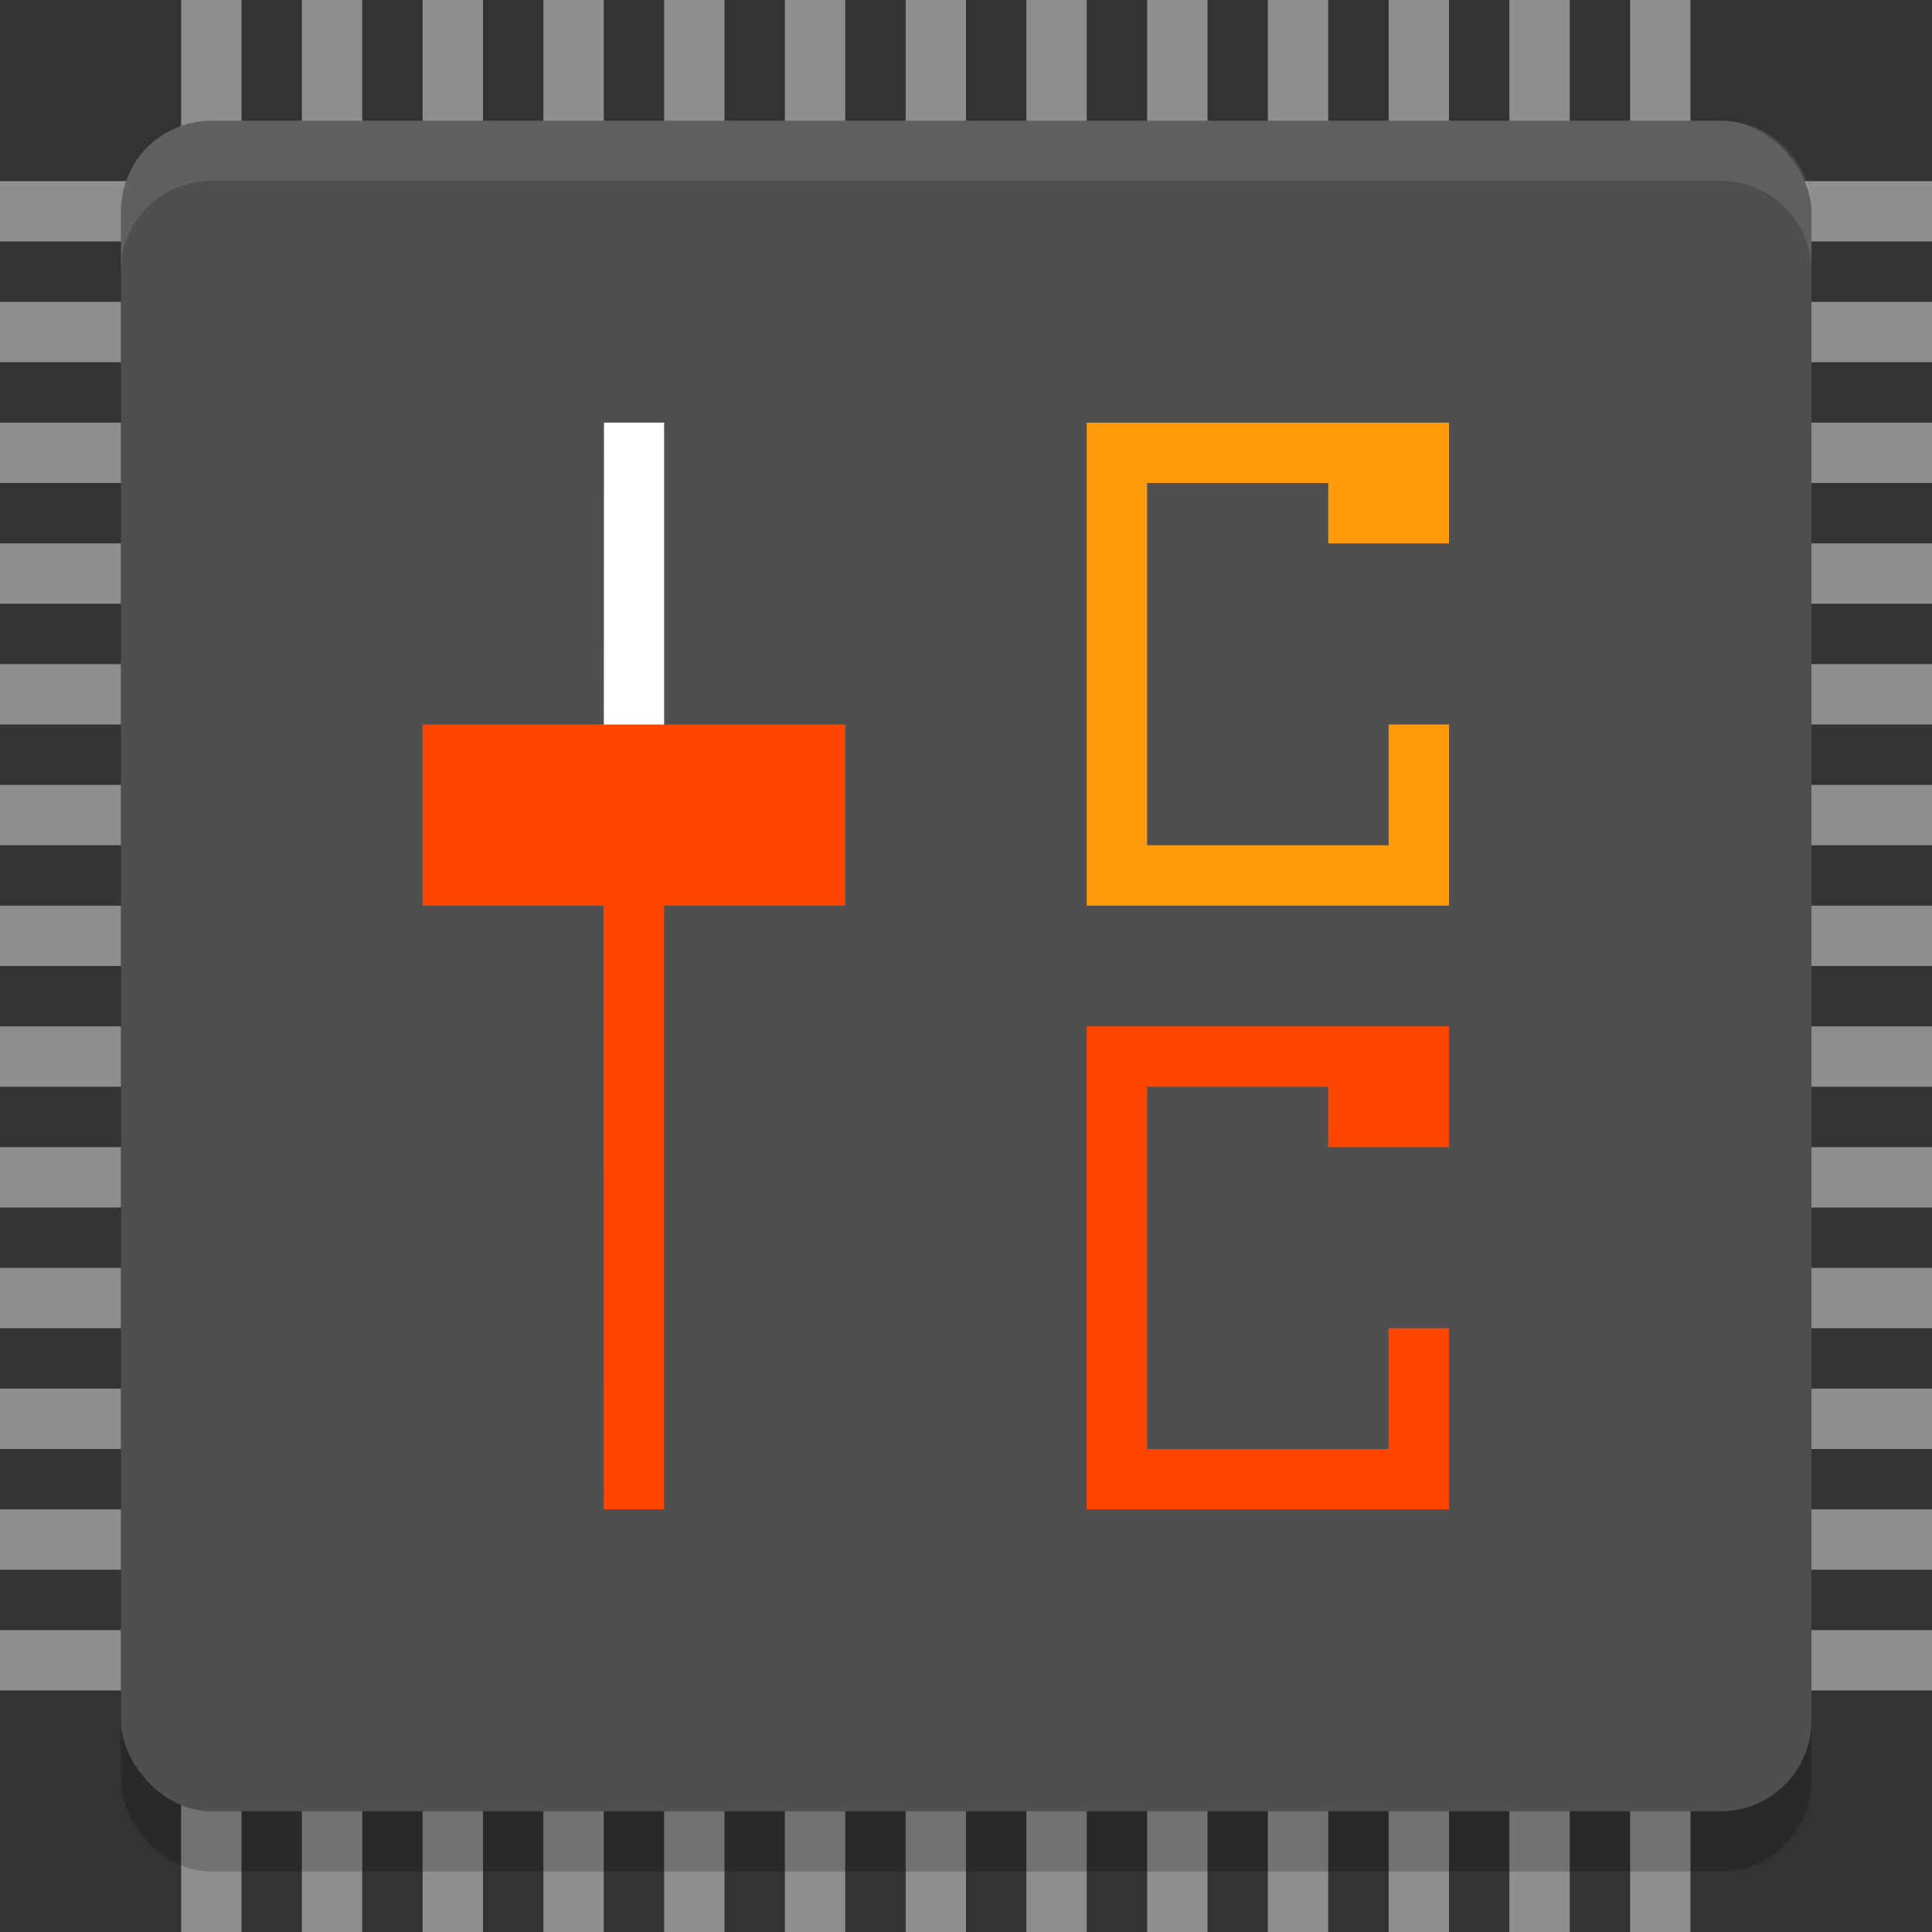 <?xml version="1.0" encoding="UTF-8" standalone="no"?>
<!-- Created with Inkscape (http://www.inkscape.org/) -->

<svg
   xmlns:dc="http://purl.org/dc/elements/1.1/"
   xmlns:cc="http://creativecommons.org/ns#"
   xmlns:rdf="http://www.w3.org/1999/02/22-rdf-syntax-ns#"
   xmlns:svg="http://www.w3.org/2000/svg"
   xmlns="http://www.w3.org/2000/svg"
   xmlns:sodipodi="http://sodipodi.sourceforge.net/DTD/sodipodi-0.dtd"
   xmlns:inkscape="http://www.inkscape.org/namespaces/inkscape"
   id="svg4153"
   version="1.1"
   inkscape:version="0.92.4 5da689c313, 2019-01-14"
   width="32"
   height="32"
   sodipodi:docname="corectrl_32.svg"
   viewBox="0 0 32 32"
   inkscape:label="main">
  <rect x="0" y="0" width="32" height="32" fill="#333333" stroke="none"/>
  <defs
     id="defs4157">
    <style
       type="text/css"
       id="current-color-scheme">
      .ColorScheme-Text {
        color:#31363b;
      }
      .ColorScheme-Background {
        color:#eff0f1;
      }
      .ColorScheme-Highlight {
        color:#3daee9;
      }
      .ColorScheme-ViewText {
        color:#31363b;
      }
      .ColorScheme-ViewBackground {
        color:#fcfcfc;
      }
      .ColorScheme-ViewHover {
        color:#93cee9;
      }
      .ColorScheme-ViewFocus{
        color:#3daee9;
      }
      .ColorScheme-ButtonText {
        color:#31363b;
      }
      .ColorScheme-ButtonBackground {
        color:#eff0f1;
      }
      .ColorScheme-ButtonHover {
        color:#93cee9;
      }
      .ColorScheme-ButtonFocus{
        color:#3daee9;
      }
      </style>
  </defs>
  <sodipodi:namedview
     pagecolor="#ffffff"
     bordercolor="#666666"
     borderopacity="1"
     objecttolerance="10"
     gridtolerance="10"
     guidetolerance="10"
     inkscape:pageopacity="0"
     inkscape:pageshadow="2"
     inkscape:window-width="1376"
     inkscape:window-height="1152"
     id="namedview4155"
     inkscape:document-units="px"
     showgrid="true"
     inkscape:showpageshadow="false"
     borderlayer="true"
     inkscape:zoom="22.627417"
     inkscape:cx="17.142788"
     inkscape:cy="16.122567"
     inkscape:window-x="544"
     inkscape:window-y="0"
     inkscape:window-maximized="0"
     inkscape:current-layer="corectrl"
     fit-margin-top="0"
     fit-margin-left="0"
     fit-margin-right="0"
     fit-margin-bottom="0"
     inkscape:lockguides="true"
     showguides="true">
    <inkscape:grid
       type="xygrid"
       id="grid818"
       empspacing="5" />
  </sodipodi:namedview>
  <inkscape:clipboard
     style="opacity:0.01;fill:#00000f;fill-opacity:0;stroke-width:1;stroke-linecap:butt;stroke-linejoin:miter;stroke-miterlimit:4;stroke-dasharray:none;stroke-dashoffset:0;stroke-opacity:1;stroke:none"
     min="0,0"
     max="22,22" />
  <g
     style="clip-rule:evenodd;fill-rule:evenodd;stroke-linejoin:round;stroke-miterlimit:1.414"
     id="corectrl"
     transform="translate(1.9073486e-6)"
     inkscape:label="corectrl">
    <g
       id="g907"
       inkscape:label="pins">
      <path
         inkscape:connector-curvature="0"
         id="path829"
         d="m 3,0 v 32 h 1 V 0 Z"
         style="fill:#8e8e8e;fill-opacity:1;fill-rule:evenodd" />
      <path
         style="fill:#8e8e8e;fill-opacity:1;fill-rule:evenodd"
         d="m 5,0 v 32 h 1 V 0 Z"
         id="path831"
         inkscape:connector-curvature="0" />
      <path
         inkscape:connector-curvature="0"
         id="path833"
         d="m 7,0 v 32 h 1 V 0 Z"
         style="fill:#8e8e8e;fill-opacity:1;fill-rule:evenodd" />
      <path
         style="fill:#8e8e8e;fill-opacity:1;fill-rule:evenodd"
         d="M 9,0 V 32 H 10 V 0 Z"
         id="path835"
         inkscape:connector-curvature="0" />
      <path
         inkscape:connector-curvature="0"
         id="path837"
         d="m 11,0 v 32 h 1 V 0 Z"
         style="fill:#8e8e8e;fill-opacity:1;fill-rule:evenodd" />
      <path
         style="fill:#8e8e8e;fill-opacity:1;fill-rule:evenodd"
         d="m 13,0 v 32 h 1 V 0 Z"
         id="path839"
         inkscape:connector-curvature="0" />
      <path
         inkscape:connector-curvature="0"
         id="path841"
         d="m 15,0 v 32 h 1 V 0 Z"
         style="fill:#8e8e8e;fill-opacity:1;fill-rule:evenodd" />
      <path
         style="fill:#8e8e8e;fill-opacity:1;fill-rule:evenodd"
         d="m 17,0 v 32 h 1 V 0 Z"
         id="path843"
         inkscape:connector-curvature="0" />
      <path
         inkscape:connector-curvature="0"
         id="path845"
         d="m 19,0 v 32 h 1 V 0 Z"
         style="fill:#8e8e8e;fill-opacity:1;fill-rule:evenodd" />
      <path
         style="fill:#8e8e8e;fill-opacity:1;fill-rule:evenodd"
         d="m 21,0 v 32 h 1 V 0 Z"
         id="path847"
         inkscape:connector-curvature="0" />
      <path
         inkscape:connector-curvature="0"
         id="path849"
         d="m 23,0 v 32 h 1 V 0 Z"
         style="fill:#8e8e8e;fill-opacity:1;fill-rule:evenodd" />
      <path
         style="fill:#8e8e8e;fill-opacity:1;fill-rule:evenodd"
         d="m 25,0 v 32 h 1 V 0 Z"
         id="path851"
         inkscape:connector-curvature="0" />
      <path
         inkscape:connector-curvature="0"
         id="path853"
         d="m 27,0 v 32 h 1 V 0 Z"
         style="fill:#8e8e8e;fill-opacity:1;fill-rule:evenodd" />
      <path
         style="fill:#8e8e8e;fill-opacity:1;fill-rule:evenodd"
         d="M 32,3 H -1.9073486e-6 V 4 H 32 Z"
         id="path855"
         inkscape:connector-curvature="0" />
      <path
         inkscape:connector-curvature="0"
         id="path857"
         d="M 32,5 H -1.9073486e-6 V 6 H 32 Z"
         style="fill:#8e8e8e;fill-opacity:1;fill-rule:evenodd" />
      <path
         style="fill:#8e8e8e;fill-opacity:1;fill-rule:evenodd"
         d="M 32,7 H -1.9073486e-6 V 8 L 32,8 Z"
         id="path859"
         inkscape:connector-curvature="0" />
      <path
         inkscape:connector-curvature="0"
         id="path861"
         d="M 32,9 H -1.9073486e-6 v 1 H 32 Z"
         style="fill:#8e8e8e;fill-opacity:1;fill-rule:evenodd" />
      <path
         style="fill:#8e8e8e;fill-opacity:1;fill-rule:evenodd"
         d="M 32,11 H -1.9073486e-6 v 1 H 32 Z"
         id="path863"
         inkscape:connector-curvature="0" />
      <path
         inkscape:connector-curvature="0"
         id="path865"
         d="M 32,13 H -1.9073486e-6 v 1 H 32 Z"
         style="fill:#8e8e8e;fill-opacity:1;fill-rule:evenodd" />
      <path
         style="fill:#8e8e8e;fill-opacity:1;fill-rule:evenodd"
         d="M 32,15 H -1.9073486e-6 v 1 H 32 Z"
         id="path867"
         inkscape:connector-curvature="0" />
      <path
         inkscape:connector-curvature="0"
         id="path869"
         d="M 32,17 H -1.9073486e-6 v 1 H 32 Z"
         style="fill:#8e8e8e;fill-opacity:1;fill-rule:evenodd" />
      <path
         style="fill:#8e8e8e;fill-opacity:1;fill-rule:evenodd"
         d="M 32,19 H -1.9073486e-6 v 1 H 32 Z"
         id="path871"
         inkscape:connector-curvature="0" />
      <path
         inkscape:connector-curvature="0"
         id="path873"
         d="M 32,21 H -1.9073486e-6 v 1 H 32 Z"
         style="fill:#8e8e8e;fill-opacity:1;fill-rule:evenodd" />
      <path
         style="fill:#8e8e8e;fill-opacity:1;fill-rule:evenodd"
         d="M 32,23 H -1.9073486e-6 v 1 H 32 Z"
         id="path875"
         inkscape:connector-curvature="0" />
      <path
         inkscape:connector-curvature="0"
         id="path877"
         d="M 32,25 H -1.9073486e-6 v 1 H 32 Z"
         style="fill:#8e8e8e;fill-opacity:1;fill-rule:evenodd" />
      <path
         style="fill:#8e8e8e;fill-opacity:1;fill-rule:evenodd"
         d="M 32,27 H -1.9073486e-6 v 1 H 32 Z"
         id="path879"
         inkscape:connector-curvature="0" />
    </g>
    <g
       transform="matrix(1,0,0,0.995,0.003,0.01)"
       id="g850"
       inkscape:label="chip">
      <rect
         id="rect2-0"
         ry="1.508"
         rx="1.5"
         y="3"
         x="2"
         height="28.144"
         width="28"
         style="opacity:0.2;stroke-width:1.003"
         inkscape:label="shadow" />
      <rect
         id="rect4-0"
         ry="1.508"
         rx="1.5"
         y="2"
         x="2"
         height="28.141"
         width="28"
         style="fill:#4f4f4f;stroke-width:1.003"
         inkscape:label="main" />
      <path
         id="path6"
         d="M 3.5,2 C 2.669,2 2,2.669 2,3.5 v 1 C 2,3.669 2.669,3 3.5,3 h 25 C 29.331,3 30,3.669 30,4.5 v -1 C 30,2.669 29.331,2 28.5,2 Z"
         inkscape:connector-curvature="0"
         style="opacity:0.1;fill:#ffffff"
         inkscape:label="highlight" />
    </g>
    <g
       transform="translate(3.062,-1)"
       id="g868"
       inkscape:label="slider">
      <path
         id="path8"
         d="M 6.942,8 6.938,15 h 1 V 8 Z"
         inkscape:connector-curvature="0"
         style="opacity:1;fill:#ffffff;fill-opacity:1;stroke-width:0.682"
         sodipodi:nodetypes="ccccc"
         inkscape:label="upper" />
      <path
         id="path10"
         d="M 6.934,15 6.938,26 h 1 c 4.328e-4,-3.208 -0.001,-7.792 0,-11 z"
         style="fill:#ff4500;fill-opacity:1;stroke-width:0.554"
         inkscape:connector-curvature="0"
         sodipodi:nodetypes="ccccc"
         inkscape:label="lower" />
      <path
         style="fill:#ff4500;fill-opacity:1;fill-rule:evenodd"
         d="m 3.938,13 h 7 v 3 h -7 z"
         id="path828"
         inkscape:connector-curvature="0"
         sodipodi:nodetypes="ccccc" />
    </g>
    <path
       style="clip-rule:evenodd;fill:#ff4500;fill-opacity:1;fill-rule:evenodd;stroke-linejoin:round;stroke-miterlimit:1.414"
       d="m 24,19 v -2 h -6 v 8 h 6 v -3 h -1 v 2 h -4 v -6 h 3 v 1"
       id="path1079"
       inkscape:connector-curvature="0"
       sodipodi:nodetypes="cccccccccccc"
       inkscape:label="c" />
    <path
       inkscape:label="c"
       sodipodi:nodetypes="cccccccccccc"
       inkscape:connector-curvature="0"
       id="path1077"
       d="M 24,9 V 7 h -6 v 8 h 6 v -3 h -1 v 2 h -4 V 8 h 3 v 1"
       style="clip-rule:evenodd;fill:#ff9a0a;fill-opacity:1;fill-rule:evenodd;stroke-linejoin:round;stroke-miterlimit:1.414" />
  </g>
</svg>
